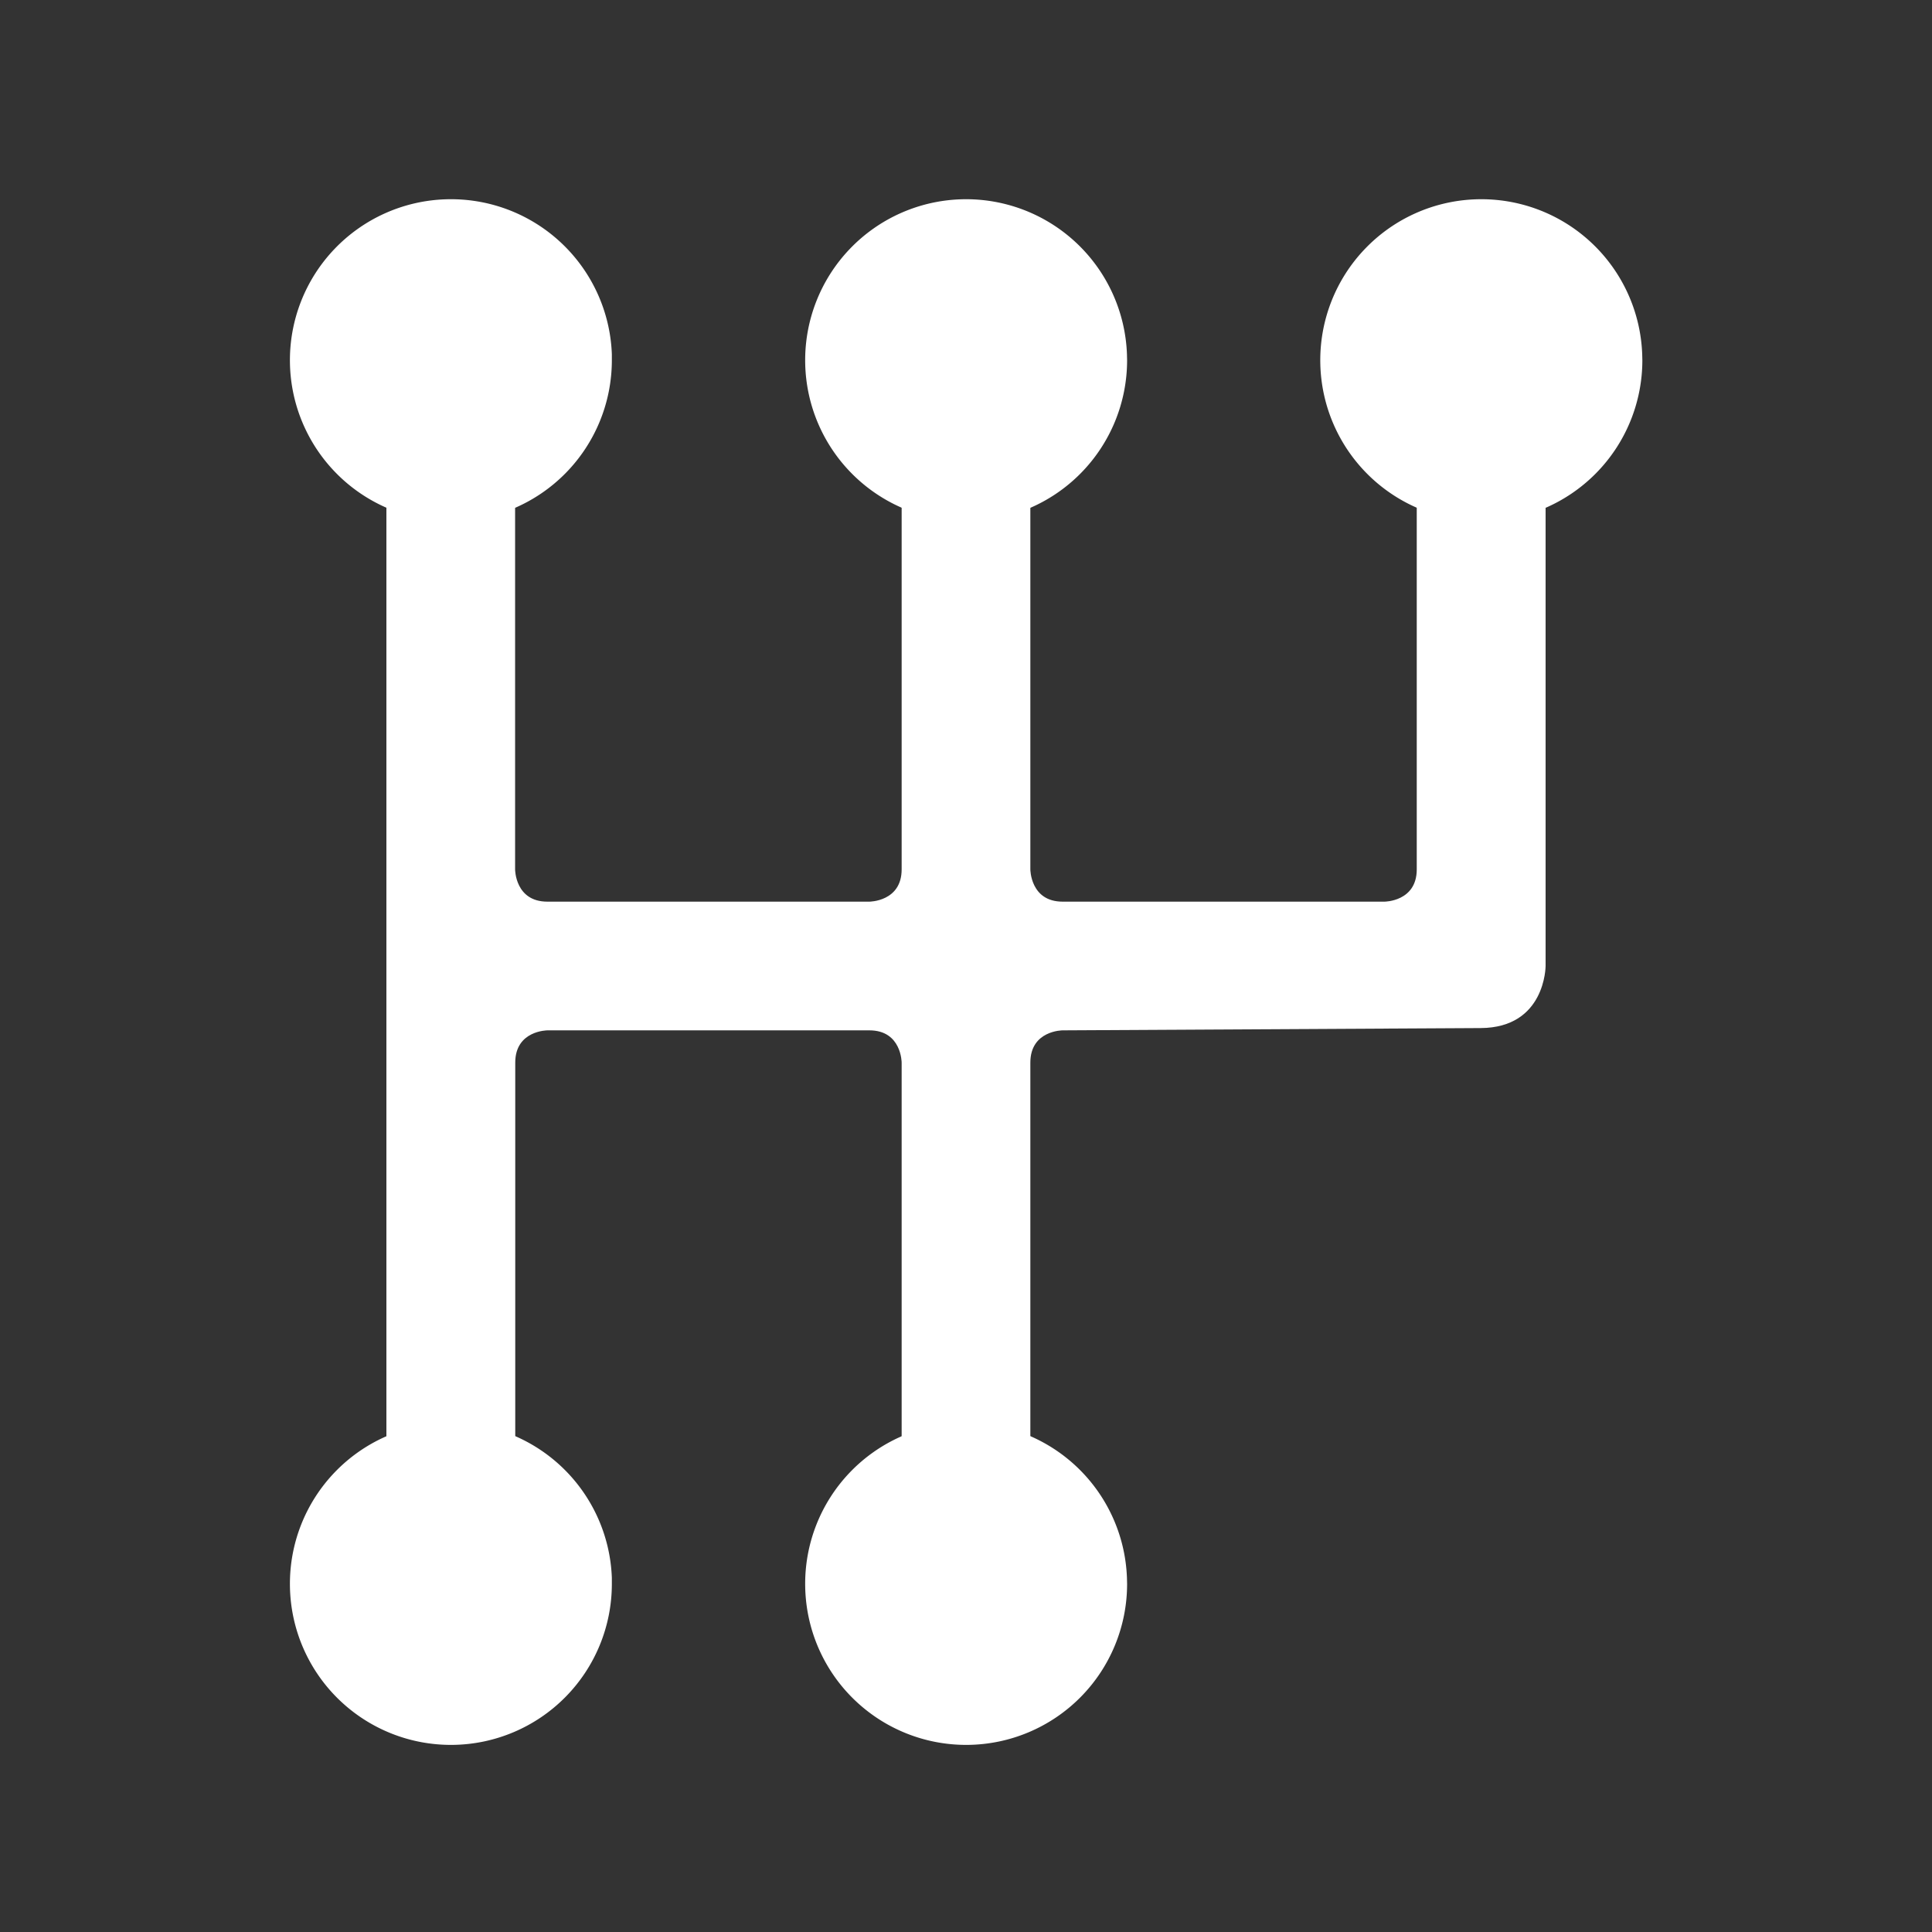 <?xml version="1.0" encoding="UTF-8" standalone="no"?>
<svg
   xmlns:dc="http://purl.org/dc/elements/1.1/"
   xmlns:cc="http://creativecommons.org/ns#"
   xmlns:rdf="http://www.w3.org/1999/02/22-rdf-syntax-ns#"
   xmlns:svg="http://www.w3.org/2000/svg"
   xmlns="http://www.w3.org/2000/svg"
   xmlns:sodipodi="http://sodipodi.sourceforge.net/DTD/sodipodi-0.dtd"
   xmlns:inkscape="http://www.inkscape.org/namespaces/inkscape"
   width="48"
   height="48"
   viewBox="0 0 12.7 12.7"
   version="1.1"
   id="svg8"
   sodipodi:docname="gearshift.svg"
   inkscape:version="1.0.1 (c497b03c, 2020-09-10)">
  <rect x="0" y="0" width="12.7" height="12.7" fill="#333333" stroke="none"/>
  <sodipodi:namedview
     pagecolor="#ffffff"
     bordercolor="#666666"
     borderopacity="1"
     objecttolerance="10"
     gridtolerance="10"
     guidetolerance="10"
     inkscape:pageopacity="0"
     inkscape:pageshadow="2"
     inkscape:window-width="2560"
     inkscape:window-height="1052"
     id="namedview843"
     showgrid="false"
     inkscape:zoom="14.416667"
     inkscape:cx="24"
     inkscape:cy="24"
     inkscape:window-x="0"
     inkscape:window-y="0"
     inkscape:window-maximized="0"
     inkscape:current-layer="svg8" />
  <defs
     id="defs2" />
  <g
     id="layer1"
     style="fill:#ffffff;fill-opacity:1">
    <path
       style="fill:#ffffff;fill-opacity:1;stroke:none;stroke-width:0.265px;stroke-linecap:butt;stroke-linejoin:miter;stroke-opacity:1"
       d="M 2.54,3.175 V 9.525 H 3.387 V 6.985 c 0,-0.212 0.212,-0.212 0.212,-0.212 H 5.715 c 0,0 -0.212,0 0,0 0.212,0 0.212,0.212 0.212,0.212 V 9.525 H 6.773 V 6.985 C 6.773,6.773 6.985,6.773 6.985,6.773 L 9.733,6.758 C 10.16,6.756 10.16,6.35 10.16,6.35 V 3.175 H 9.313 v 2.54 c 0,0.212 -0.212,0.212 -0.212,0.212 H 8.145 6.985 c -0.212,2e-7 -0.212,-0.212 -0.212,-0.212 l 10e-8,-2.54 H 5.927 v 2.54 c 0,0 0,-0.212 0,0 0,0.212 -0.212,0.212 -0.212,0.212 H 3.598 c 0,0 0.212,0 0,0 -0.212,0 -0.212,-0.212 -0.212,-0.212 v -2.54 z"
       id="path835" />
    <path
       style="fill:#ffffff;fill-opacity:1;stroke:none;stroke-width:1.365;stroke-linecap:round;stroke-linejoin:round"
       id="path837"
       d="M 4.022,2.368 A 1.058,1.058 0 0 1 2.974,3.426 1.058,1.058 0 0 1 1.906,2.388 1.058,1.058 0 0 1 2.934,1.31 1.058,1.058 0 0 1 4.022,2.328" />
    <path
       style="fill:#ffffff;fill-opacity:1;stroke:none;stroke-width:1.365;stroke-linecap:round;stroke-linejoin:round"
       id="path837-7"
       d="M 7.409,2.368 A 1.058,1.058 0 0 1 6.361,3.426 1.058,1.058 0 0 1 5.293,2.388 1.058,1.058 0 0 1 6.321,1.31 1.058,1.058 0 0 1 7.408,2.328" />
    <path
       style="fill:#ffffff;fill-opacity:1;stroke:none;stroke-width:1.365;stroke-linecap:round;stroke-linejoin:round"
       id="path837-8"
       d="M 10.796,2.368 A 1.058,1.058 0 0 1 9.747,3.426 1.058,1.058 0 0 1 8.679,2.388 1.058,1.058 0 0 1 9.708,1.31 1.058,1.058 0 0 1 10.795,2.328" />
    <path
       style="fill:#ffffff;fill-opacity:1;stroke:none;stroke-width:1.365;stroke-linecap:round;stroke-linejoin:round"
       id="path837-4"
       d="M 7.409,10.411 A 1.058,1.058 0 0 1 6.361,11.47 1.058,1.058 0 0 1 5.293,10.431 1.058,1.058 0 0 1 6.321,9.353 1.058,1.058 0 0 1 7.408,10.372" />
    <path
       style="fill:#ffffff;fill-opacity:1;stroke:none;stroke-width:1.365;stroke-linecap:round;stroke-linejoin:round"
       id="path837-1"
       d="M 4.022,10.411 A 1.058,1.058 0 0 1 2.974,11.47 1.058,1.058 0 0 1 1.906,10.431 1.058,1.058 0 0 1 2.934,9.353 1.058,1.058 0 0 1 4.022,10.372" />
  </g>
</svg>
